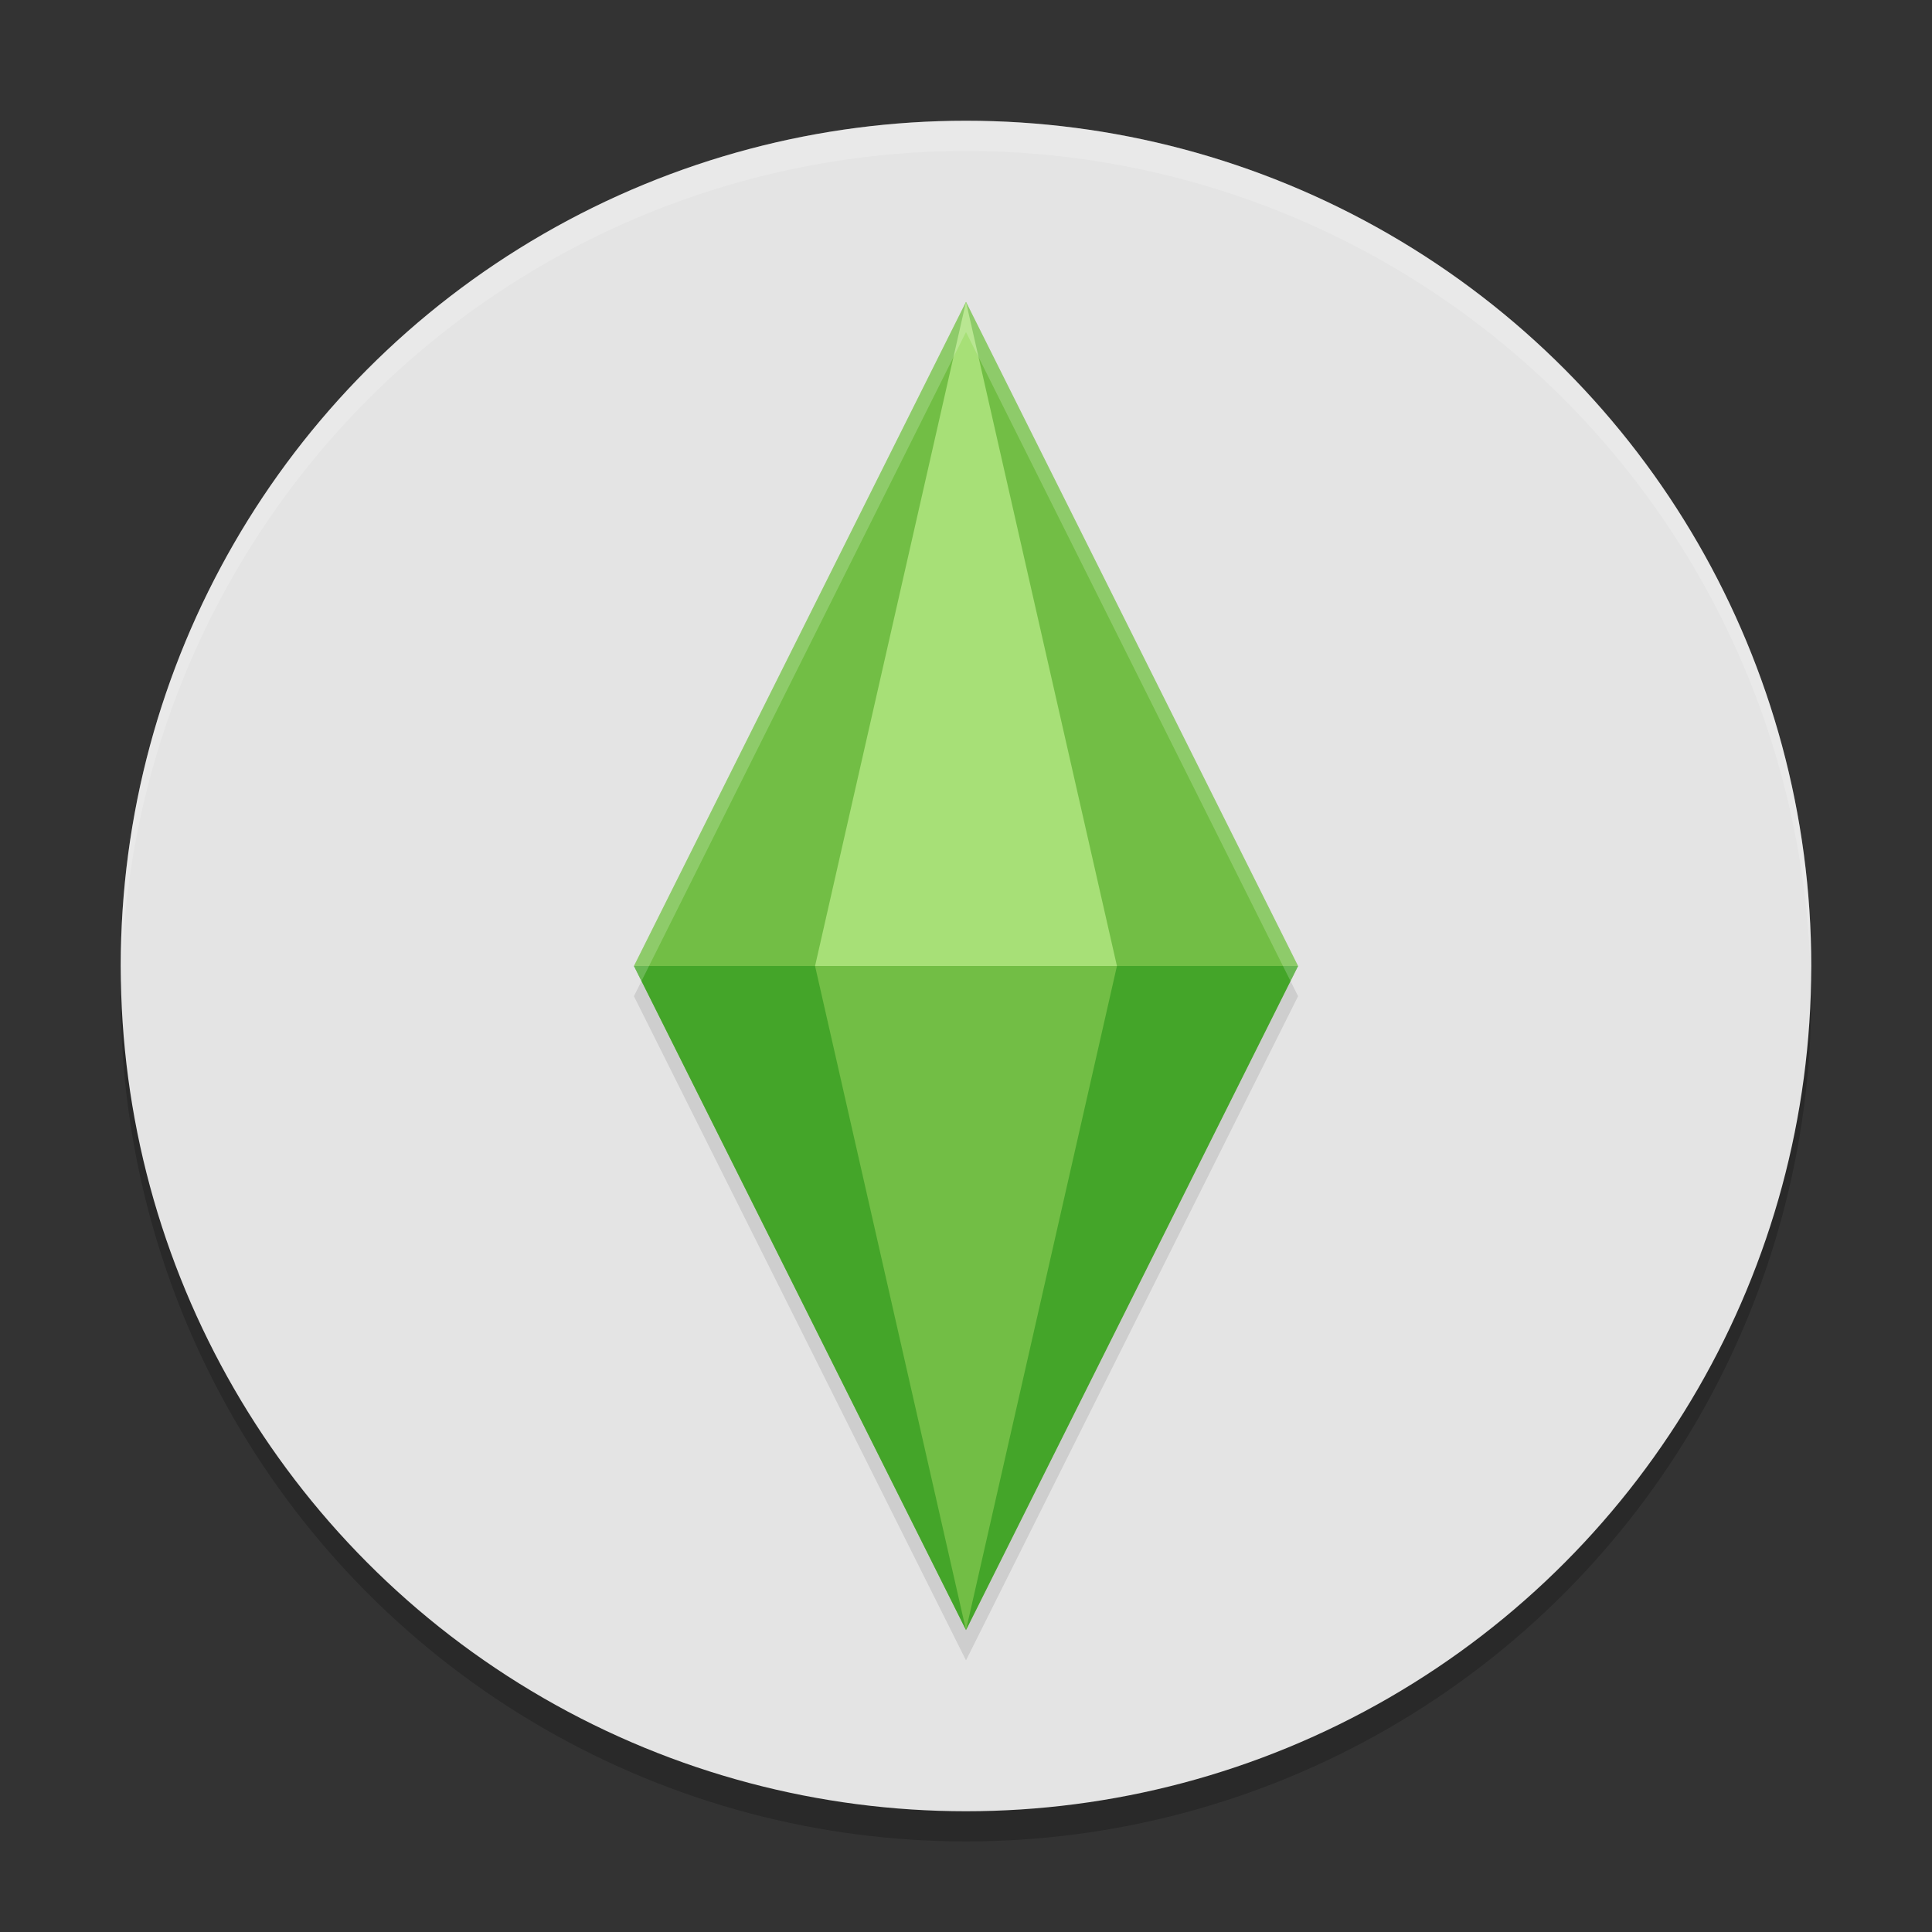 <svg width="64" height="64" version="1.1" xmlns="http://www.w3.org/2000/svg"><rect width="100%" height="100%" fill="#333333" stroke="none"/><defs>
<linearGradient id="ucPurpleBlue" x1="0%" y1="0%" x2="100%" y2="100%">
  <stop offset="0%" style="stop-color:#B794F4;stop-opacity:1"/>
  <stop offset="100%" style="stop-color:#4299E1;stop-opacity:1"/>
</linearGradient>
</defs>
 <circle cx="32" cy="33" r="28" style="opacity:.2"/>
 <circle cx="32" cy="32" r="28" style="fill:#e4e4e4"/>
 <path d="m32 11-11 22 11 22 11-22z" style="opacity:.1"/>
 <path d="M 32,4 A 28,28 0 0 0 4,32 28,28 0 0 0 4.021,32.586 28,28 0 0 1 32,5 28,28 0 0 1 59.979,32.414 28,28 0 0 0 60,32 28,28 0 0 0 32,4 Z" style="fill:#ffffff;opacity:.2"/>
 <path d="m32 10-11 22 11 22 11-22z" style="fill:#72be45"/>
 <path d="m27 32h10l-5-22z" style="fill:#a7e077"/>
 <path d="m21 32 11 22-5-22zm11 22 11-22h-6z" style="fill:#008000;opacity:.4"/>
 <path d="m32 10-11 22 0.25 0.5 10.75-21.5 10.75 21.5 0.25-0.5-11-22z" style="fill:#ffffff;opacity:.2"/>
</svg>
